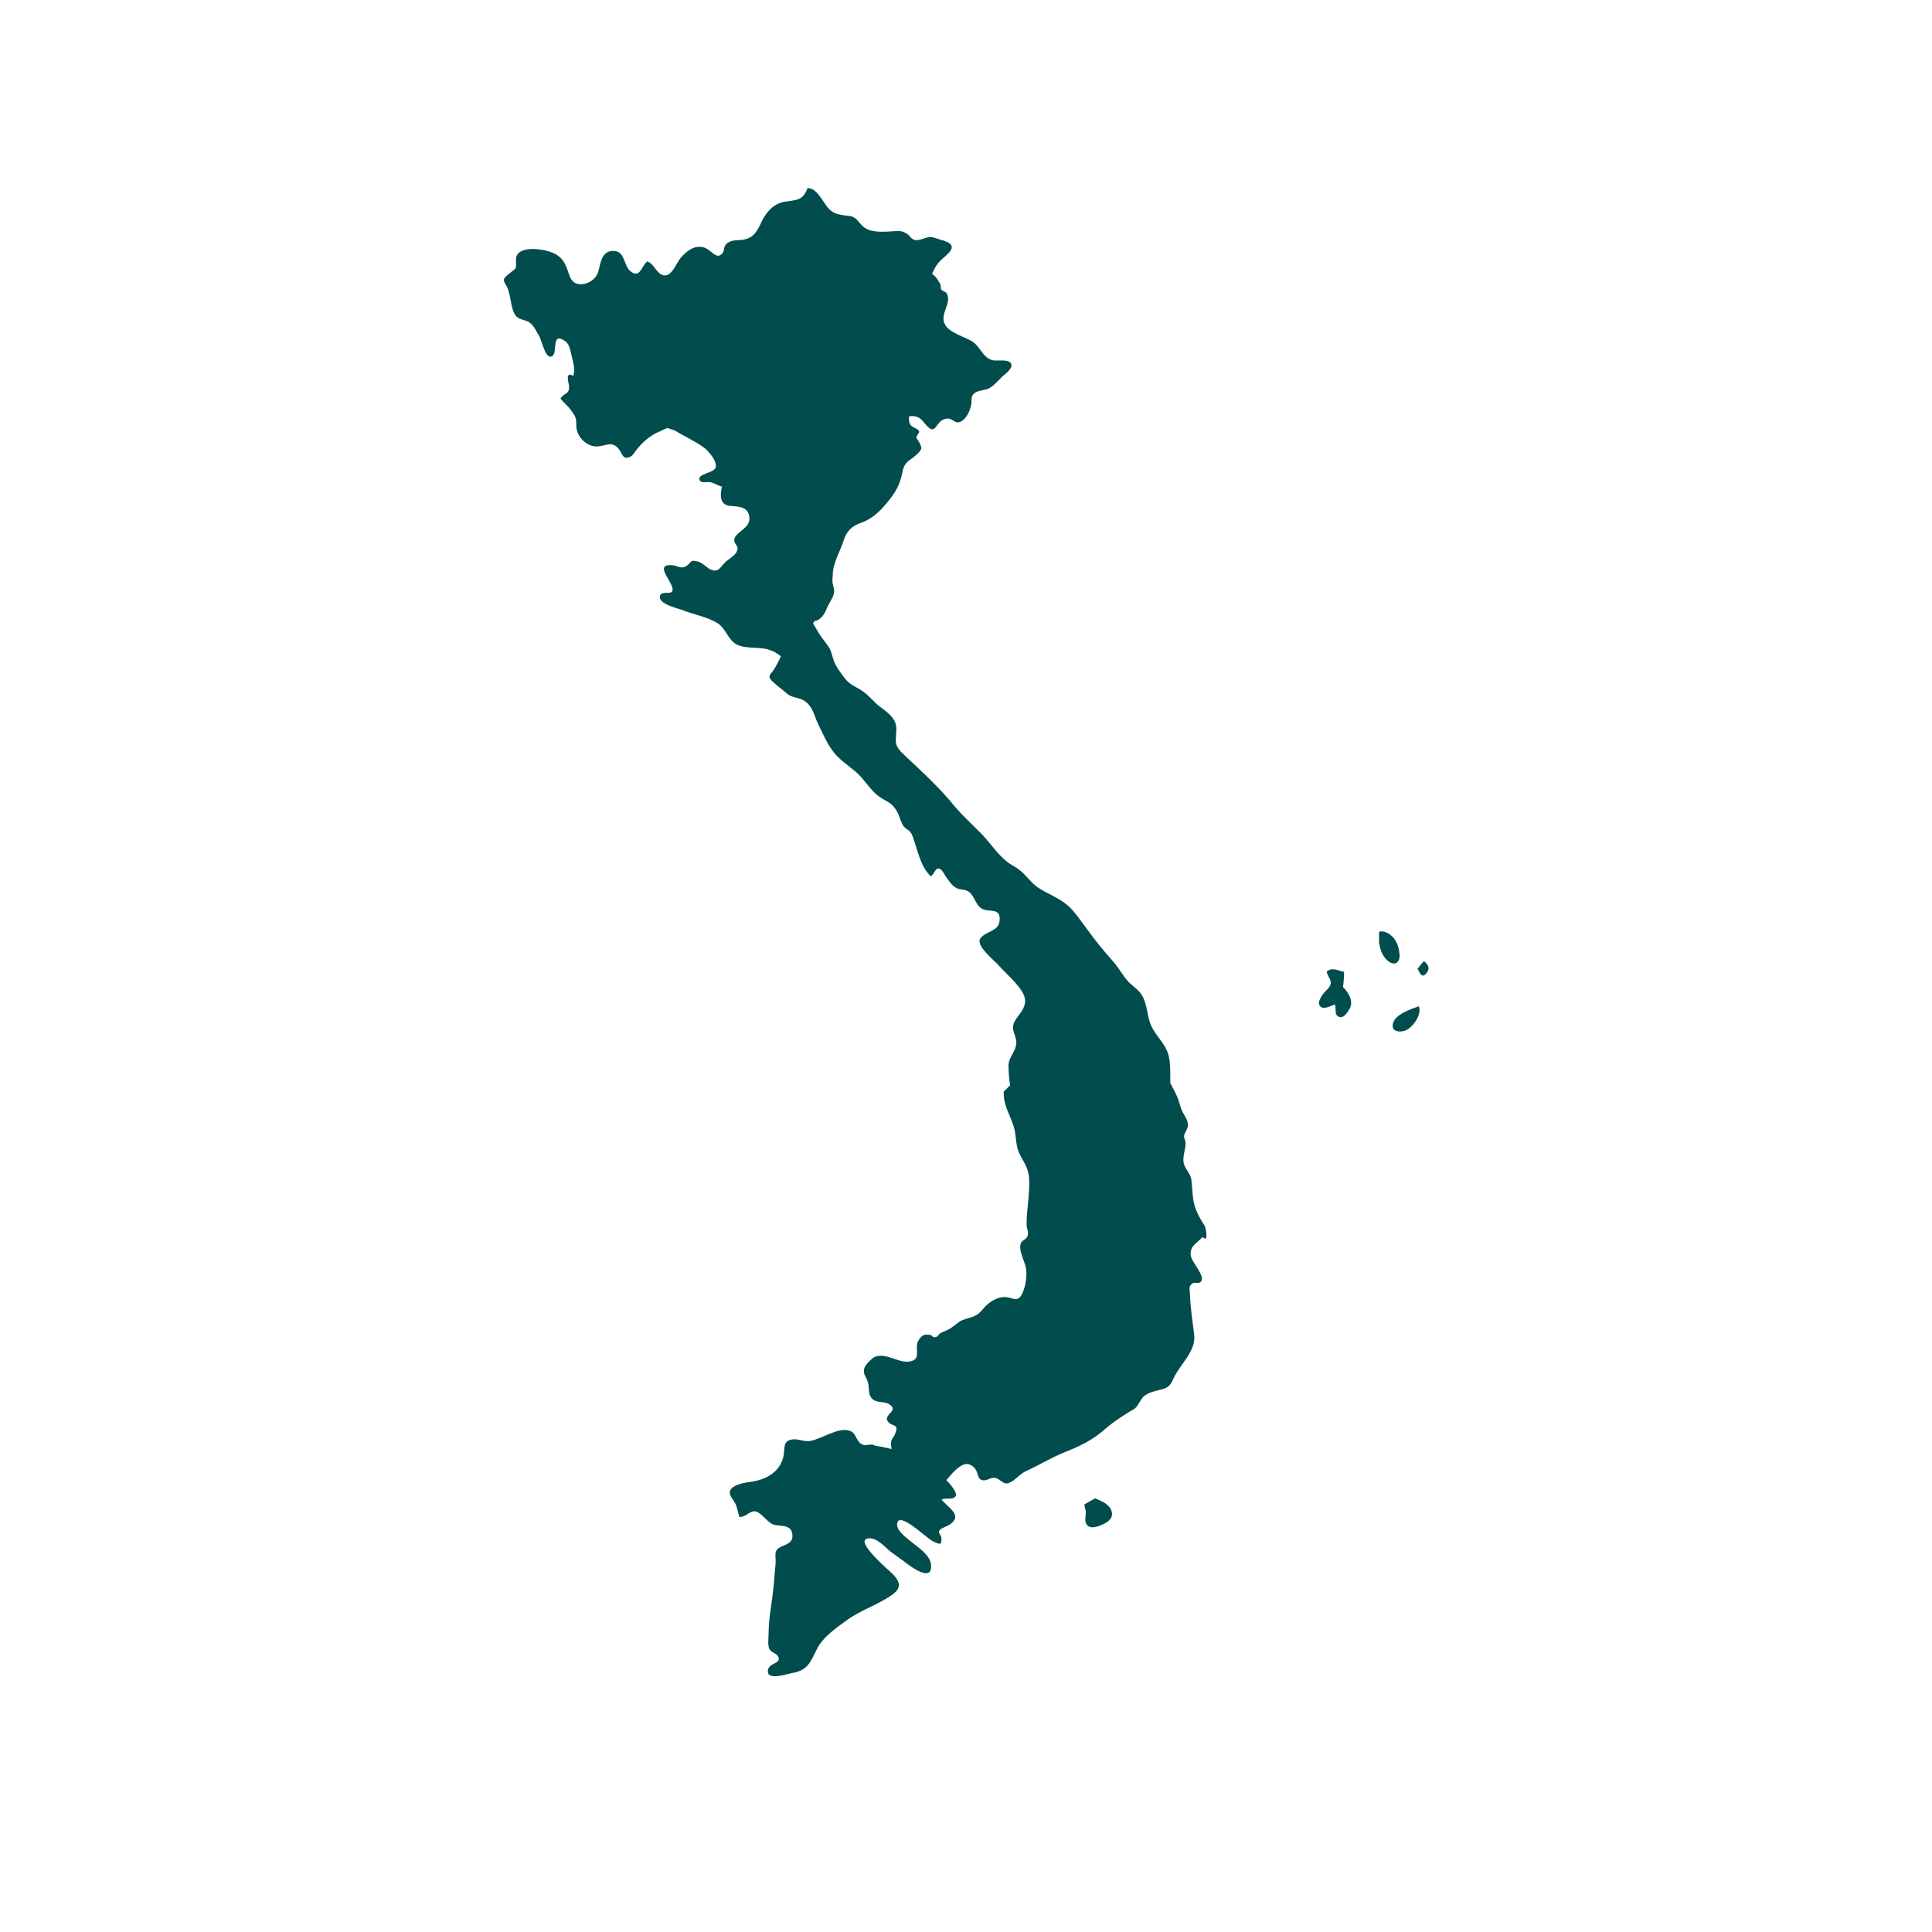 <svg xmlns="http://www.w3.org/2000/svg" xmlns:xlink="http://www.w3.org/1999/xlink" width="40" zoomAndPan="magnify" viewBox="0 0 30 30" height="40" preserveAspectRatio="xMidYMid meet" version="1.0"><defs><clipPath id="573f14ea0b"><path d="M 22 14 L 22.301 14 L 22.301 16 L 22 16 Z M 22 14 " clip-rule="nonzero"/></clipPath><clipPath id="99c3595ddc"><path d="M 21 15 L 22.301 15 L 22.301 17 L 21 17 Z M 21 15 " clip-rule="nonzero"/></clipPath><clipPath id="5697d45d42"><path d="M 7.785 2.902 L 19 2.902 L 19 26.129 L 7.785 26.129 Z M 7.785 2.902 " clip-rule="nonzero"/></clipPath></defs><path fill="#014d4e" d="M 17.004 23.266 C 16.949 23.297 16.891 23.332 16.84 23.359 C 16.836 23.387 16.855 23.43 16.859 23.469 C 16.863 23.512 16.848 23.59 16.855 23.625 C 16.883 23.762 17.035 23.715 17.129 23.668 C 17.223 23.625 17.305 23.555 17.25 23.438 C 17.207 23.348 17.094 23.305 17.004 23.266 Z M 17.004 23.266 " fill-opacity="1" fill-rule="nonzero"/><path fill="#014d4e" d="M 20.871 15.09 C 20.793 15.082 20.691 15.008 20.602 15.086 C 20.605 15.145 20.66 15.195 20.664 15.25 C 20.668 15.328 20.602 15.363 20.551 15.426 C 20.516 15.473 20.445 15.574 20.504 15.629 C 20.555 15.684 20.676 15.613 20.727 15.598 C 20.754 15.656 20.715 15.75 20.781 15.785 C 20.855 15.824 20.91 15.738 20.945 15.684 C 21.027 15.57 20.953 15.422 20.855 15.328 C 20.863 15.254 20.871 15.172 20.871 15.09 Z M 20.871 15.09 " fill-opacity="1" fill-rule="nonzero"/><path fill="#014d4e" d="M 21.73 14.805 C 21.719 14.695 21.684 14.594 21.598 14.523 C 21.543 14.477 21.469 14.449 21.414 14.469 C 21.414 14.531 21.414 14.594 21.414 14.656 C 21.414 14.652 21.414 14.648 21.418 14.648 C 21.43 14.75 21.469 14.848 21.543 14.914 C 21.66 15.016 21.75 14.941 21.73 14.805 Z M 21.73 14.805 " fill-opacity="1" fill-rule="nonzero"/><g clip-path="url(#573f14ea0b)"><path fill="#014d4e" d="M 22.109 14.926 C 22.074 14.965 22.043 15 22.012 15.043 C 22.043 15.098 22.078 15.215 22.16 15.098 C 22.211 15.027 22.164 14.961 22.109 14.926 Z M 22.109 14.926 " fill-opacity="1" fill-rule="nonzero"/></g><g clip-path="url(#99c3595ddc)"><path fill="#014d4e" d="M 21.625 15.918 C 21.617 16.012 21.715 16.031 21.805 16.008 C 21.926 15.973 22.086 15.758 22.031 15.625 C 21.93 15.664 21.637 15.75 21.625 15.918 Z M 21.625 15.918 " fill-opacity="1" fill-rule="nonzero"/></g><g clip-path="url(#5697d45d42)"><path fill="#014d4e" d="M 18.543 18.695 C 18.512 18.566 18.516 18.449 18.5 18.32 C 18.484 18.215 18.406 18.16 18.383 18.07 C 18.355 17.965 18.414 17.844 18.41 17.738 C 18.406 17.703 18.383 17.676 18.387 17.637 C 18.391 17.59 18.441 17.539 18.445 17.484 C 18.449 17.395 18.41 17.355 18.371 17.281 C 18.328 17.203 18.316 17.121 18.285 17.043 C 18.254 16.969 18.211 16.895 18.172 16.816 C 18.172 16.691 18.176 16.559 18.156 16.438 C 18.121 16.219 17.961 16.113 17.875 15.926 C 17.801 15.758 17.824 15.574 17.707 15.418 C 17.652 15.352 17.59 15.312 17.531 15.254 C 17.438 15.16 17.375 15.027 17.285 14.93 C 17.141 14.77 17 14.594 16.875 14.422 C 16.789 14.309 16.684 14.145 16.574 14.055 C 16.438 13.938 16.262 13.879 16.117 13.781 C 16.012 13.711 15.938 13.594 15.84 13.516 C 15.773 13.461 15.691 13.426 15.629 13.375 C 15.473 13.246 15.363 13.07 15.223 12.93 C 15.086 12.793 14.941 12.66 14.82 12.516 C 14.598 12.242 14.34 12.004 14.086 11.766 C 13.988 11.668 13.906 11.617 13.91 11.484 C 13.91 11.383 13.938 11.293 13.891 11.195 C 13.836 11.094 13.738 11.031 13.648 10.961 C 13.562 10.891 13.488 10.797 13.398 10.734 C 13.305 10.668 13.219 10.648 13.137 10.555 C 13.074 10.477 13.008 10.391 12.965 10.301 C 12.93 10.23 12.918 10.137 12.883 10.07 C 12.836 9.992 12.77 9.918 12.719 9.84 C 12.695 9.801 12.66 9.738 12.625 9.68 C 12.633 9.668 12.641 9.656 12.645 9.645 C 12.734 9.637 12.801 9.543 12.836 9.453 C 12.871 9.359 12.953 9.27 12.953 9.18 C 12.953 9.125 12.922 9.066 12.926 9.008 C 12.93 8.945 12.93 8.891 12.941 8.828 C 12.969 8.688 13.051 8.543 13.098 8.398 C 13.148 8.242 13.23 8.164 13.383 8.113 C 13.57 8.047 13.707 7.895 13.828 7.738 C 13.934 7.602 13.984 7.484 14.016 7.316 C 14.055 7.145 14.141 7.156 14.258 7.035 C 14.324 6.965 14.316 6.957 14.273 6.867 C 14.266 6.848 14.23 6.812 14.23 6.793 C 14.23 6.77 14.277 6.719 14.273 6.703 C 14.246 6.629 14.152 6.66 14.121 6.562 C 14.113 6.531 14.113 6.496 14.117 6.465 C 14.145 6.461 14.176 6.457 14.207 6.465 C 14.289 6.48 14.324 6.531 14.375 6.594 C 14.547 6.789 14.512 6.531 14.695 6.5 C 14.801 6.484 14.828 6.609 14.938 6.535 C 15.012 6.488 15.062 6.375 15.078 6.297 C 15.098 6.211 15.062 6.152 15.141 6.098 C 15.199 6.059 15.293 6.062 15.355 6.031 C 15.434 5.988 15.496 5.914 15.559 5.852 C 15.602 5.812 15.738 5.719 15.699 5.645 C 15.664 5.57 15.473 5.609 15.414 5.594 C 15.258 5.555 15.227 5.383 15.09 5.297 C 14.973 5.227 14.727 5.164 14.668 5.027 C 14.594 4.871 14.781 4.707 14.703 4.559 C 14.688 4.527 14.637 4.523 14.617 4.496 C 14.598 4.469 14.617 4.441 14.602 4.414 C 14.566 4.355 14.535 4.289 14.473 4.254 C 14.527 4.129 14.562 4.078 14.672 3.984 C 14.863 3.824 14.773 3.766 14.594 3.719 C 14.543 3.703 14.504 3.684 14.449 3.68 C 14.371 3.68 14.281 3.742 14.207 3.727 C 14.141 3.711 14.129 3.656 14.082 3.629 C 14.004 3.582 13.977 3.586 13.883 3.59 C 13.754 3.598 13.547 3.617 13.438 3.543 C 13.332 3.48 13.32 3.367 13.18 3.352 C 12.988 3.332 12.906 3.316 12.797 3.145 C 12.738 3.059 12.66 2.918 12.539 2.922 C 12.465 3.121 12.367 3.102 12.18 3.133 C 12.012 3.164 11.906 3.285 11.832 3.43 C 11.75 3.609 11.691 3.715 11.492 3.727 C 11.426 3.73 11.363 3.73 11.301 3.77 C 11.223 3.828 11.262 3.867 11.219 3.93 C 11.129 4.051 11.039 3.867 10.922 3.84 C 10.781 3.805 10.664 3.895 10.574 4 C 10.496 4.086 10.434 4.309 10.293 4.273 C 10.191 4.242 10.156 4.094 10.051 4.059 C 9.961 4.125 9.938 4.336 9.789 4.211 C 9.684 4.125 9.707 3.918 9.551 3.898 C 9.344 3.875 9.328 4.078 9.293 4.207 C 9.262 4.336 9.121 4.43 8.984 4.41 C 8.852 4.395 8.836 4.242 8.793 4.141 C 8.746 4.031 8.684 3.965 8.574 3.922 C 8.41 3.855 8.004 3.805 8.012 4.039 C 8.016 4.199 8.023 4.152 7.895 4.258 C 7.785 4.348 7.824 4.359 7.871 4.453 C 7.941 4.586 7.922 4.816 8.023 4.918 C 8.074 4.969 8.168 4.965 8.227 5.012 C 8.297 5.062 8.332 5.156 8.375 5.223 C 8.414 5.289 8.477 5.621 8.586 5.52 C 8.656 5.453 8.562 5.148 8.777 5.297 C 8.855 5.355 8.859 5.469 8.883 5.555 C 8.906 5.645 8.93 5.738 8.902 5.836 C 8.766 5.762 8.832 5.938 8.836 5.996 C 8.84 6.137 8.766 6.086 8.703 6.191 C 8.758 6.258 8.812 6.293 8.863 6.367 C 8.945 6.473 8.949 6.496 8.949 6.621 C 8.953 6.766 9.082 6.91 9.23 6.93 C 9.391 6.949 9.488 6.824 9.609 6.973 C 9.664 7.047 9.668 7.121 9.75 7.105 C 9.824 7.094 9.859 7.012 9.902 6.961 C 9.984 6.863 10.074 6.785 10.191 6.723 C 10.199 6.719 10.281 6.684 10.363 6.645 C 10.406 6.66 10.449 6.676 10.477 6.684 C 10.621 6.773 10.785 6.844 10.93 6.949 C 10.996 6.996 11.141 7.164 11.113 7.258 C 11.086 7.348 10.824 7.355 10.863 7.453 C 10.891 7.512 10.98 7.477 11.031 7.488 C 11.094 7.5 11.148 7.543 11.211 7.555 C 11.176 7.691 11.18 7.84 11.332 7.855 C 11.461 7.867 11.621 7.859 11.637 8.039 C 11.652 8.215 11.391 8.266 11.402 8.395 C 11.41 8.477 11.496 8.477 11.426 8.59 C 11.383 8.648 11.301 8.688 11.25 8.742 C 11.191 8.801 11.16 8.879 11.066 8.855 C 10.988 8.836 10.926 8.746 10.836 8.719 C 10.699 8.684 10.746 8.738 10.645 8.797 C 10.574 8.836 10.523 8.785 10.445 8.777 C 10.109 8.746 10.512 9.086 10.434 9.188 C 10.406 9.227 10.258 9.172 10.246 9.262 C 10.23 9.379 10.516 9.445 10.586 9.469 C 10.754 9.539 10.984 9.578 11.141 9.676 C 11.266 9.754 11.301 9.922 11.426 10 C 11.566 10.082 11.777 10.039 11.93 10.086 C 12.023 10.113 12.059 10.141 12.125 10.191 C 12.098 10.254 12.066 10.316 12.031 10.375 C 12.031 10.371 12.031 10.367 12.031 10.371 C 11.988 10.469 11.891 10.48 11.996 10.582 C 12.059 10.645 12.145 10.703 12.215 10.766 C 12.301 10.844 12.418 10.824 12.508 10.895 C 12.621 10.977 12.648 11.125 12.703 11.242 C 12.77 11.375 12.824 11.508 12.91 11.633 C 13.008 11.781 13.164 11.879 13.297 11.992 C 13.414 12.094 13.488 12.23 13.609 12.336 C 13.734 12.445 13.844 12.441 13.93 12.605 C 13.969 12.672 13.988 12.773 14.035 12.836 C 14.09 12.895 14.133 12.883 14.172 12.988 C 14.246 13.188 14.289 13.449 14.449 13.605 C 14.5 13.59 14.516 13.496 14.562 13.488 C 14.621 13.48 14.652 13.559 14.68 13.602 C 14.723 13.66 14.777 13.75 14.844 13.785 C 14.898 13.82 14.957 13.805 15.016 13.832 C 15.141 13.887 15.141 14.086 15.281 14.125 C 15.395 14.16 15.547 14.102 15.52 14.309 C 15.5 14.461 15.305 14.461 15.223 14.57 C 15.145 14.688 15.441 14.91 15.531 15.016 C 15.633 15.133 15.914 15.363 15.918 15.535 C 15.922 15.715 15.73 15.805 15.73 15.957 C 15.73 16.051 15.801 16.129 15.777 16.23 C 15.758 16.344 15.664 16.418 15.66 16.543 C 15.66 16.578 15.664 16.73 15.684 16.852 C 15.637 16.902 15.59 16.945 15.586 16.949 C 15.574 17.172 15.703 17.332 15.754 17.543 C 15.781 17.668 15.773 17.801 15.832 17.918 C 15.895 18.047 15.961 18.121 15.977 18.27 C 16 18.523 15.938 18.773 15.941 19.016 C 15.941 19.078 15.98 19.137 15.953 19.199 C 15.934 19.246 15.875 19.258 15.855 19.297 C 15.805 19.402 15.91 19.582 15.93 19.684 C 15.953 19.797 15.926 19.969 15.879 20.074 C 15.805 20.242 15.727 20.145 15.613 20.141 C 15.48 20.133 15.34 20.23 15.266 20.324 C 15.16 20.457 15.086 20.445 14.941 20.5 C 14.879 20.527 14.844 20.57 14.789 20.605 C 14.73 20.652 14.672 20.668 14.605 20.699 C 14.578 20.715 14.566 20.754 14.531 20.762 C 14.469 20.773 14.488 20.734 14.434 20.727 C 14.352 20.715 14.312 20.73 14.258 20.82 C 14.195 20.938 14.309 21.098 14.145 21.137 C 13.969 21.184 13.766 20.996 13.582 21.07 C 13.535 21.094 13.445 21.184 13.426 21.234 C 13.387 21.328 13.453 21.379 13.477 21.465 C 13.5 21.539 13.48 21.633 13.523 21.695 C 13.586 21.793 13.707 21.754 13.793 21.797 C 13.992 21.906 13.691 21.965 13.793 22.082 C 13.863 22.156 13.957 22.109 13.906 22.246 C 13.883 22.328 13.828 22.336 13.836 22.434 C 13.836 22.445 13.84 22.469 13.844 22.5 C 13.762 22.48 13.633 22.453 13.59 22.449 C 13.512 22.398 13.449 22.477 13.363 22.414 C 13.289 22.355 13.289 22.25 13.199 22.219 C 13.027 22.148 12.746 22.352 12.578 22.375 C 12.48 22.391 12.395 22.336 12.297 22.352 C 12.145 22.379 12.195 22.496 12.164 22.621 C 12.105 22.871 11.875 22.984 11.641 23.012 C 11.547 23.023 11.328 23.066 11.332 23.18 C 11.332 23.234 11.406 23.316 11.43 23.371 C 11.449 23.434 11.465 23.492 11.48 23.555 C 11.59 23.562 11.648 23.441 11.746 23.473 C 11.828 23.504 11.906 23.617 11.98 23.66 C 12.082 23.715 12.27 23.652 12.301 23.809 C 12.336 24 12.141 23.973 12.062 24.066 C 12.023 24.117 12.051 24.215 12.043 24.281 C 12.031 24.398 12.023 24.516 12.012 24.637 C 11.988 24.887 11.934 25.125 11.934 25.383 C 11.934 25.449 11.918 25.535 11.945 25.602 C 11.973 25.66 12.066 25.676 12.086 25.727 C 12.129 25.832 11.961 25.82 11.93 25.914 C 11.871 26.113 12.211 25.996 12.309 25.977 C 12.543 25.934 12.582 25.812 12.68 25.617 C 12.77 25.422 12.996 25.27 13.168 25.145 C 13.387 24.992 13.664 24.906 13.871 24.75 C 14.098 24.578 13.82 24.418 13.688 24.281 C 13.613 24.207 13.262 23.875 13.516 23.887 C 13.633 23.895 13.738 24.02 13.824 24.09 C 13.922 24.16 14.016 24.23 14.117 24.305 C 14.215 24.375 14.484 24.551 14.457 24.293 C 14.445 24.152 14.258 24.027 14.156 23.945 C 14.086 23.887 13.922 23.773 13.93 23.668 C 13.945 23.441 14.391 23.891 14.488 23.934 C 14.594 23.984 14.629 24 14.617 23.871 C 14.613 23.844 14.57 23.805 14.582 23.773 C 14.598 23.734 14.691 23.707 14.73 23.684 C 14.961 23.543 14.75 23.43 14.621 23.289 C 14.68 23.246 14.816 23.305 14.844 23.219 C 14.855 23.172 14.777 23.066 14.695 22.984 C 14.734 22.938 14.777 22.891 14.797 22.867 C 14.895 22.766 15.02 22.66 15.141 22.805 C 15.195 22.875 15.172 22.965 15.254 22.984 C 15.336 23.004 15.395 22.914 15.488 22.961 C 15.559 22.996 15.594 23.062 15.676 23.023 C 15.762 22.988 15.828 22.895 15.922 22.848 C 16.137 22.75 16.34 22.625 16.559 22.539 C 16.801 22.441 16.98 22.352 17.172 22.18 C 17.27 22.094 17.387 22.016 17.5 21.945 C 17.555 21.906 17.594 21.902 17.645 21.848 C 17.684 21.801 17.715 21.73 17.754 21.688 C 17.836 21.613 17.957 21.598 18.055 21.57 C 18.152 21.539 18.176 21.508 18.223 21.402 C 18.328 21.176 18.578 20.977 18.543 20.723 C 18.516 20.508 18.484 20.305 18.477 20.086 C 18.473 20.004 18.453 19.969 18.523 19.926 C 18.566 19.902 18.617 19.949 18.652 19.895 C 18.715 19.801 18.492 19.594 18.488 19.48 C 18.484 19.332 18.594 19.305 18.672 19.207 C 18.773 19.309 18.723 19.082 18.711 19.043 C 18.633 18.922 18.574 18.816 18.543 18.695 Z M 18.543 18.695 " fill-opacity="1" fill-rule="nonzero"/></g></svg>
